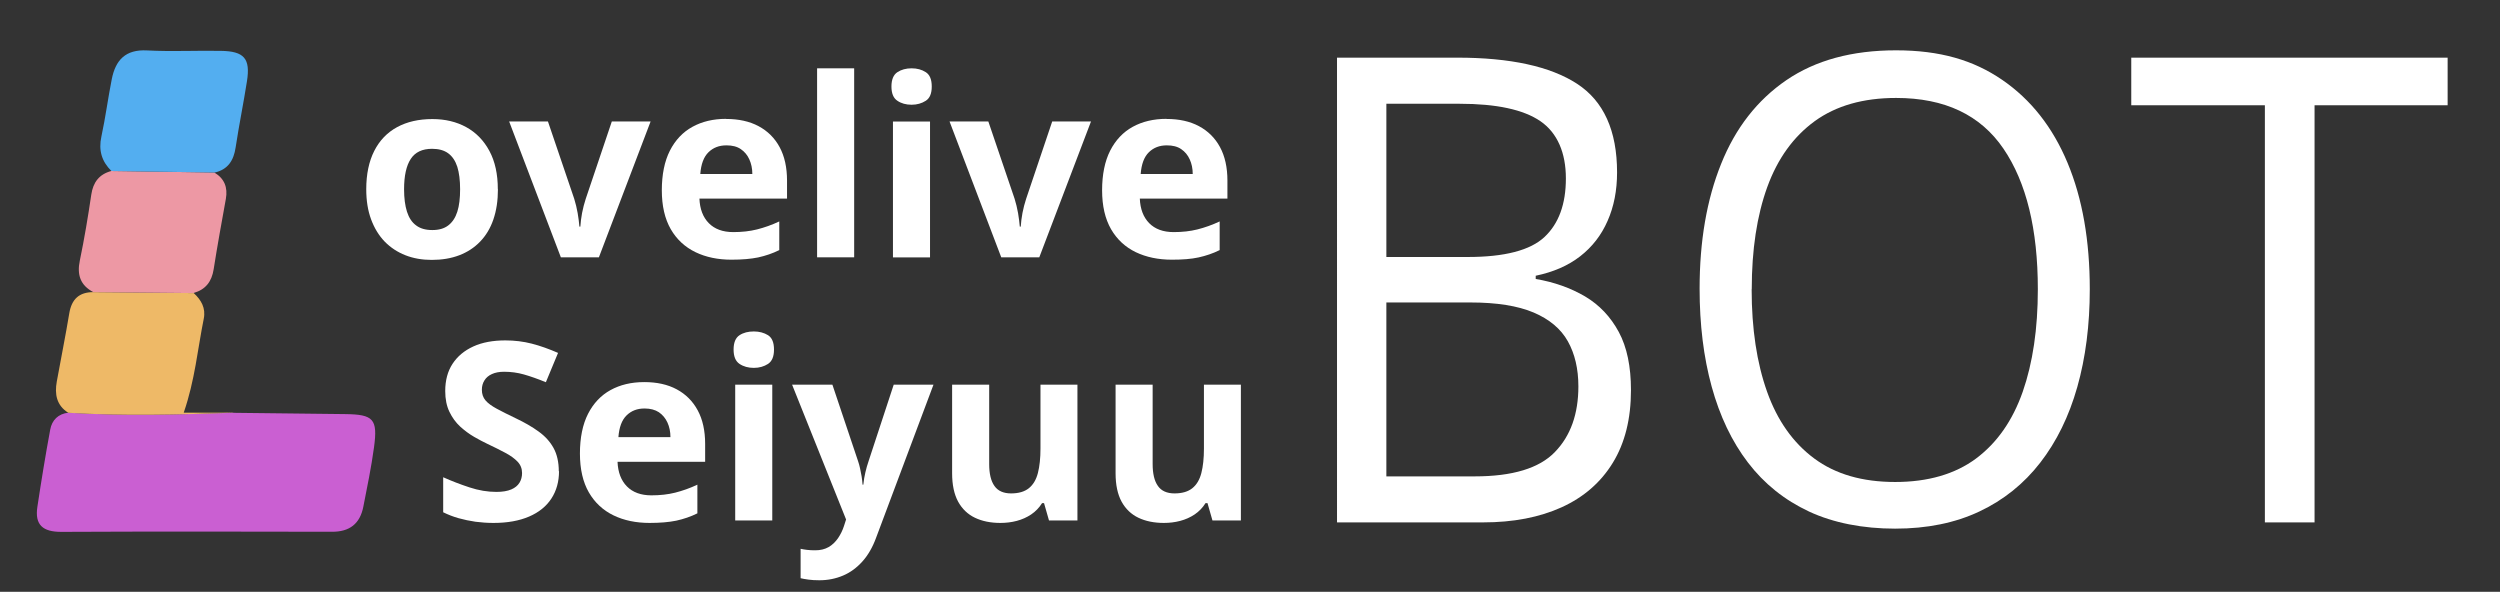 <?xml version="1.0" encoding="UTF-8"?>
<svg id="b" data-name="圖層 1" xmlns="http://www.w3.org/2000/svg" viewBox="0 0 232.01 54.92">
  <rect x="0" y="0" width="232.01" height="54.92" fill="#333333" stroke="none"/>
  <defs>
    <style>
      .c {
        fill: #ed98a4;
      }

      .d {
        fill: #eeb967;
      }

      .e {
        fill: #fff;
      }

      .f {
        fill: #ca5fd2;
      }

      .g {
        fill: #53aef0;
      }
    </style>
  </defs>
  <g>
    <path class="e" d="M46.21,17.56c0,1.05-.14,1.98-.42,2.8s-.69,1.5-1.23,2.06c-.54,.56-1.18,.98-1.94,1.27s-1.61,.43-2.55,.43c-.89,0-1.7-.14-2.44-.43-.74-.29-1.38-.71-1.93-1.27-.54-.56-.96-1.25-1.26-2.06s-.45-1.74-.45-2.8c0-1.4,.25-2.58,.74-3.55s1.2-1.71,2.12-2.21c.92-.5,2.01-.75,3.28-.75,1.18,0,2.23,.25,3.14,.75,.91,.5,1.63,1.24,2.15,2.21,.52,.97,.78,2.15,.78,3.55Zm-8.71,0c0,.83,.09,1.52,.27,2.09,.18,.56,.46,.99,.85,1.27,.38,.29,.88,.43,1.5,.43s1.1-.14,1.48-.43c.38-.29,.66-.71,.84-1.27,.18-.56,.26-1.26,.26-2.09s-.09-1.53-.26-2.08c-.18-.55-.46-.97-.84-1.25-.38-.28-.88-.42-1.5-.42-.91,0-1.57,.31-1.98,.94-.41,.62-.62,1.56-.62,2.81Z"/>
    <path class="e" d="M52.05,23.88l-4.8-12.61h3.6l2.44,7.18c.13,.42,.24,.87,.32,1.33,.08,.47,.13,.88,.16,1.25h.09c.02-.4,.08-.82,.16-1.27,.09-.45,.2-.89,.34-1.31l2.42-7.18h3.6l-4.8,12.61h-3.53Z"/>
    <path class="e" d="M67.39,11.04c1.16,0,2.17,.22,3.01,.67s1.49,1.09,1.95,1.94c.46,.85,.69,1.89,.69,3.11v1.67h-8.13c.04,.97,.33,1.73,.87,2.28,.54,.55,1.3,.83,2.27,.83,.8,0,1.54-.08,2.21-.25,.67-.17,1.36-.41,2.06-.74v2.66c-.62,.31-1.28,.53-1.96,.68-.68,.14-1.5,.21-2.47,.21-1.26,0-2.38-.23-3.35-.7s-1.74-1.18-2.29-2.13c-.55-.96-.83-2.16-.83-3.61s.25-2.7,.75-3.68c.5-.98,1.2-1.72,2.09-2.21,.89-.49,1.93-.74,3.12-.74Zm.02,2.45c-.67,0-1.22,.21-1.66,.64s-.69,1.1-.76,2.02h4.83c0-.51-.1-.97-.28-1.36-.18-.4-.44-.71-.79-.95s-.79-.35-1.34-.35Z"/>
    <path class="e" d="M79.27,23.88h-3.44V6.34h3.44V23.88Z"/>
    <path class="e" d="M84.6,6.34c.51,0,.95,.12,1.32,.36,.37,.24,.55,.68,.55,1.33s-.18,1.08-.55,1.32c-.37,.24-.81,.37-1.32,.37s-.96-.12-1.32-.37c-.37-.24-.55-.69-.55-1.32s.18-1.09,.55-1.33c.36-.24,.81-.36,1.32-.36Zm1.71,4.94v12.61h-3.44V11.28h3.44Z"/>
    <path class="e" d="M92.92,23.88l-4.8-12.61h3.6l2.44,7.18c.13,.42,.24,.87,.32,1.33,.08,.47,.13,.88,.16,1.25h.09c.02-.4,.08-.82,.16-1.27,.09-.45,.2-.89,.34-1.31l2.42-7.18h3.6l-4.8,12.61h-3.53Z"/>
    <path class="e" d="M108.26,11.04c1.17,0,2.17,.22,3.01,.67s1.49,1.09,1.95,1.94,.69,1.89,.69,3.11v1.67h-8.13c.04,.97,.33,1.73,.87,2.28,.54,.55,1.3,.83,2.27,.83,.8,0,1.54-.08,2.21-.25,.67-.17,1.36-.41,2.06-.74v2.66c-.62,.31-1.28,.53-1.96,.68s-1.51,.21-2.47,.21c-1.26,0-2.38-.23-3.36-.7-.97-.47-1.74-1.18-2.29-2.13-.55-.96-.83-2.16-.83-3.61s.25-2.7,.75-3.68c.5-.98,1.2-1.72,2.09-2.21s1.94-.74,3.12-.74Zm.02,2.45c-.67,0-1.22,.21-1.66,.64s-.69,1.1-.76,2.02h4.83c0-.51-.1-.97-.28-1.36-.18-.4-.44-.71-.79-.95s-.79-.35-1.34-.35Z"/>
  </g>
  <g>
    <path class="e" d="M51.88,43.72c0,.98-.24,1.83-.71,2.55-.47,.72-1.16,1.28-2.07,1.67-.91,.39-2,.59-3.3,.59-.57,0-1.13-.04-1.67-.11-.55-.08-1.07-.19-1.57-.33s-.98-.33-1.43-.55v-3.25c.78,.35,1.59,.66,2.44,.94,.84,.28,1.68,.42,2.5,.42,.57,0,1.03-.08,1.38-.23s.6-.36,.76-.62c.16-.26,.24-.56,.24-.9,0-.41-.14-.77-.42-1.06s-.66-.57-1.14-.82c-.48-.26-1.03-.53-1.64-.82-.38-.18-.8-.4-1.25-.66-.45-.26-.88-.58-1.29-.95-.41-.38-.74-.83-1-1.37-.26-.54-.39-1.18-.39-1.93,0-.98,.22-1.83,.68-2.53s1.1-1.23,1.93-1.61,1.83-.56,2.97-.56c.86,0,1.67,.1,2.45,.3,.78,.2,1.59,.49,2.44,.86l-1.13,2.72c-.76-.31-1.44-.55-2.04-.72s-1.21-.25-1.84-.25c-.44,0-.81,.07-1.12,.21s-.54,.33-.7,.59c-.16,.25-.24,.54-.24,.87,0,.39,.11,.72,.34,.99s.58,.52,1.04,.77,1.04,.54,1.73,.87c.84,.4,1.56,.81,2.16,1.25,.6,.43,1.06,.94,1.38,1.52,.32,.58,.49,1.31,.49,2.17Z"/>
    <path class="e" d="M59.79,35.46c1.17,0,2.17,.22,3.01,.67s1.49,1.1,1.95,1.95c.46,.85,.69,1.89,.69,3.11v1.67h-8.13c.04,.97,.33,1.73,.87,2.28s1.3,.83,2.27,.83c.8,0,1.54-.08,2.21-.25,.67-.17,1.36-.41,2.06-.74v2.66c-.62,.31-1.28,.53-1.96,.68-.68,.14-1.5,.21-2.47,.21-1.26,0-2.38-.23-3.35-.7-.97-.47-1.74-1.18-2.29-2.13-.55-.95-.83-2.16-.83-3.61s.25-2.7,.75-3.68c.5-.98,1.2-1.72,2.09-2.21,.89-.49,1.93-.74,3.12-.74Zm.02,2.45c-.67,0-1.22,.21-1.66,.64-.44,.43-.69,1.1-.76,2.02h4.83c0-.51-.1-.97-.28-1.36s-.44-.71-.79-.95c-.35-.23-.79-.35-1.34-.35Z"/>
    <path class="e" d="M69.96,30.76c.51,0,.95,.12,1.32,.35,.37,.24,.55,.68,.55,1.33s-.18,1.08-.55,1.33c-.37,.24-.81,.37-1.32,.37s-.96-.12-1.33-.37-.55-.69-.55-1.33,.18-1.09,.55-1.33c.36-.24,.81-.35,1.33-.35Zm1.71,4.94v12.6h-3.44v-12.6h3.44Z"/>
    <path class="e" d="M73.48,35.7h3.77l2.38,7.09c.08,.23,.14,.45,.19,.69,.05,.23,.1,.47,.14,.72,.04,.25,.07,.51,.09,.78h.07c.04-.41,.11-.79,.19-1.14,.08-.35,.18-.7,.3-1.05l2.33-7.09h3.69l-5.33,14.22c-.32,.87-.74,1.6-1.26,2.18-.52,.58-1.11,1.02-1.79,1.31s-1.41,.44-2.21,.44c-.39,0-.73-.02-1.01-.06-.29-.04-.53-.08-.73-.13v-2.73c.16,.04,.36,.07,.6,.1s.49,.04,.76,.04c.48,0,.89-.1,1.24-.3,.35-.2,.63-.48,.87-.82,.23-.34,.42-.72,.55-1.12l.2-.62-5.01-12.51Z"/>
    <path class="e" d="M99.99,35.7v12.6h-2.64l-.46-1.61h-.18c-.27,.43-.61,.78-1.01,1.05s-.85,.47-1.34,.6-1,.19-1.52,.19c-.9,0-1.69-.16-2.36-.48-.67-.32-1.19-.82-1.56-1.49-.37-.68-.56-1.56-.56-2.64v-8.22h3.44v7.36c0,.9,.16,1.58,.49,2.04,.32,.46,.84,.69,1.54,.69s1.25-.16,1.65-.48,.68-.79,.84-1.41c.16-.62,.24-1.38,.24-2.27v-5.93h3.44Z"/>
    <path class="e" d="M115.16,35.7v12.6h-2.64l-.46-1.61h-.18c-.27,.43-.61,.78-1.01,1.05s-.85,.47-1.34,.6-1,.19-1.52,.19c-.9,0-1.69-.16-2.36-.48-.67-.32-1.19-.82-1.56-1.49-.37-.68-.56-1.56-.56-2.64v-8.22h3.44v7.36c0,.9,.16,1.58,.49,2.04,.32,.46,.84,.69,1.54,.69s1.25-.16,1.65-.48,.68-.79,.84-1.41c.16-.62,.24-1.38,.24-2.27v-5.93h3.44Z"/>
  </g>
  <g>
    <path class="e" d="M124.08,5.35h11.16c4.92,0,8.63,.81,11.11,2.42,2.48,1.61,3.72,4.36,3.72,8.23,0,1.67-.29,3.17-.88,4.5-.58,1.33-1.43,2.42-2.55,3.29s-2.49,1.46-4.12,1.8v.3c1.72,.29,3.25,.84,4.58,1.62,1.33,.79,2.37,1.89,3.13,3.3s1.13,3.21,1.13,5.4c0,2.66-.56,4.9-1.68,6.73s-2.71,3.21-4.76,4.14c-2.05,.93-4.48,1.4-7.28,1.4h-13.56V5.35Zm4.58,18.5h7.55c3.43,0,5.81-.62,7.13-1.86,1.32-1.24,1.98-3.05,1.98-5.43s-.79-4.23-2.36-5.31c-1.57-1.08-4.08-1.62-7.51-1.62h-6.79v14.22Zm0,4.22v16.14h8.2c3.5,0,5.99-.75,7.44-2.26,1.46-1.5,2.18-3.54,2.18-6.09,0-1.63-.33-3.03-.98-4.19s-1.72-2.05-3.18-2.67c-1.47-.62-3.42-.93-5.86-.93h-7.79Z"/>
    <path class="e" d="M193.94,26.85c0,3.32-.39,6.35-1.16,9.07-.77,2.72-1.92,5.06-3.44,7.02-1.52,1.96-3.4,3.47-5.65,4.53-2.25,1.06-4.85,1.59-7.82,1.59s-5.72-.53-7.99-1.59c-2.27-1.06-4.16-2.58-5.66-4.54s-2.62-4.32-3.37-7.05-1.12-5.76-1.12-9.09c0-4.41,.66-8.27,2-11.59,1.33-3.32,3.35-5.91,6.05-7.76,2.71-1.85,6.1-2.77,10.18-2.77s7.18,.91,9.85,2.74,4.69,4.4,6.07,7.71c1.38,3.31,2.06,7.22,2.06,11.73Zm-31.38,0c0,3.66,.48,6.83,1.43,9.5,.95,2.67,2.41,4.74,4.38,6.2,1.97,1.46,4.47,2.18,7.51,2.18s5.56-.73,7.51-2.18c1.95-1.46,3.39-3.52,4.33-6.2,.93-2.67,1.4-5.84,1.4-9.5,0-5.57-1.06-9.92-3.19-13.05s-5.45-4.71-9.96-4.71c-3.06,0-5.57,.72-7.55,2.15-1.98,1.44-3.45,3.48-4.41,6.12-.96,2.65-1.44,5.81-1.44,9.48Z"/>
    <path class="e" d="M214.8,48.48h-4.61V9.77h-12.4V5.35h29.36v4.42h-12.35V48.48Z"/>
  </g>
  <g>
    <path class="f" d="M21.64,38.31c3.46,.04,6.92,.08,10.38,.12,2.64,.03,3.05,.45,2.69,3.08-.25,1.85-.63,3.68-.99,5.51-.31,1.59-1.28,2.34-2.91,2.33-8.38-.02-16.75-.03-25.13,.01-1.7,0-2.47-.64-2.21-2.33,.36-2.39,.75-4.78,1.19-7.16,.16-.88,.74-1.47,1.69-1.57,5.1,.32,10.2,.17,15.3,0Z"/>
    <path class="d" d="M21.64,38.31c-5.1,.17-10.2,.31-15.3,0-1.1-.69-1.28-1.73-1.07-2.9,.38-2.11,.81-4.22,1.16-6.34,.22-1.31,.92-1.96,2.23-1.96,3.11,.03,6.21,.06,9.32,.09,.7,.64,1.13,1.4,.93,2.38-.57,2.82-.82,5.72-1.86,8.72h4.59Z"/>
    <path class="c" d="M17.98,27.2c-3.11-.03-6.21-.06-9.32-.09-1.21-.64-1.53-1.61-1.25-2.94,.42-2.02,.76-4.06,1.06-6.1,.17-1.15,.73-1.9,1.86-2.2,3.19,.05,6.37,.1,9.56,.14,.94,.56,1.26,1.38,1.07,2.45-.39,2.17-.79,4.34-1.13,6.52-.18,1.15-.74,1.89-1.86,2.21Z"/>
    <path class="g" d="M19.9,16.01c-3.19-.05-6.37-.1-9.56-.14-.9-.89-1.21-1.92-.93-3.2,.38-1.76,.61-3.55,.96-5.31,.35-1.78,1.27-2.79,3.28-2.68,2.27,.12,4.56,0,6.84,.04,2.17,.03,2.76,.71,2.43,2.81-.32,2.05-.74,4.09-1.05,6.14-.18,1.23-.72,2.07-1.97,2.35Z"/>
  </g>
</svg>